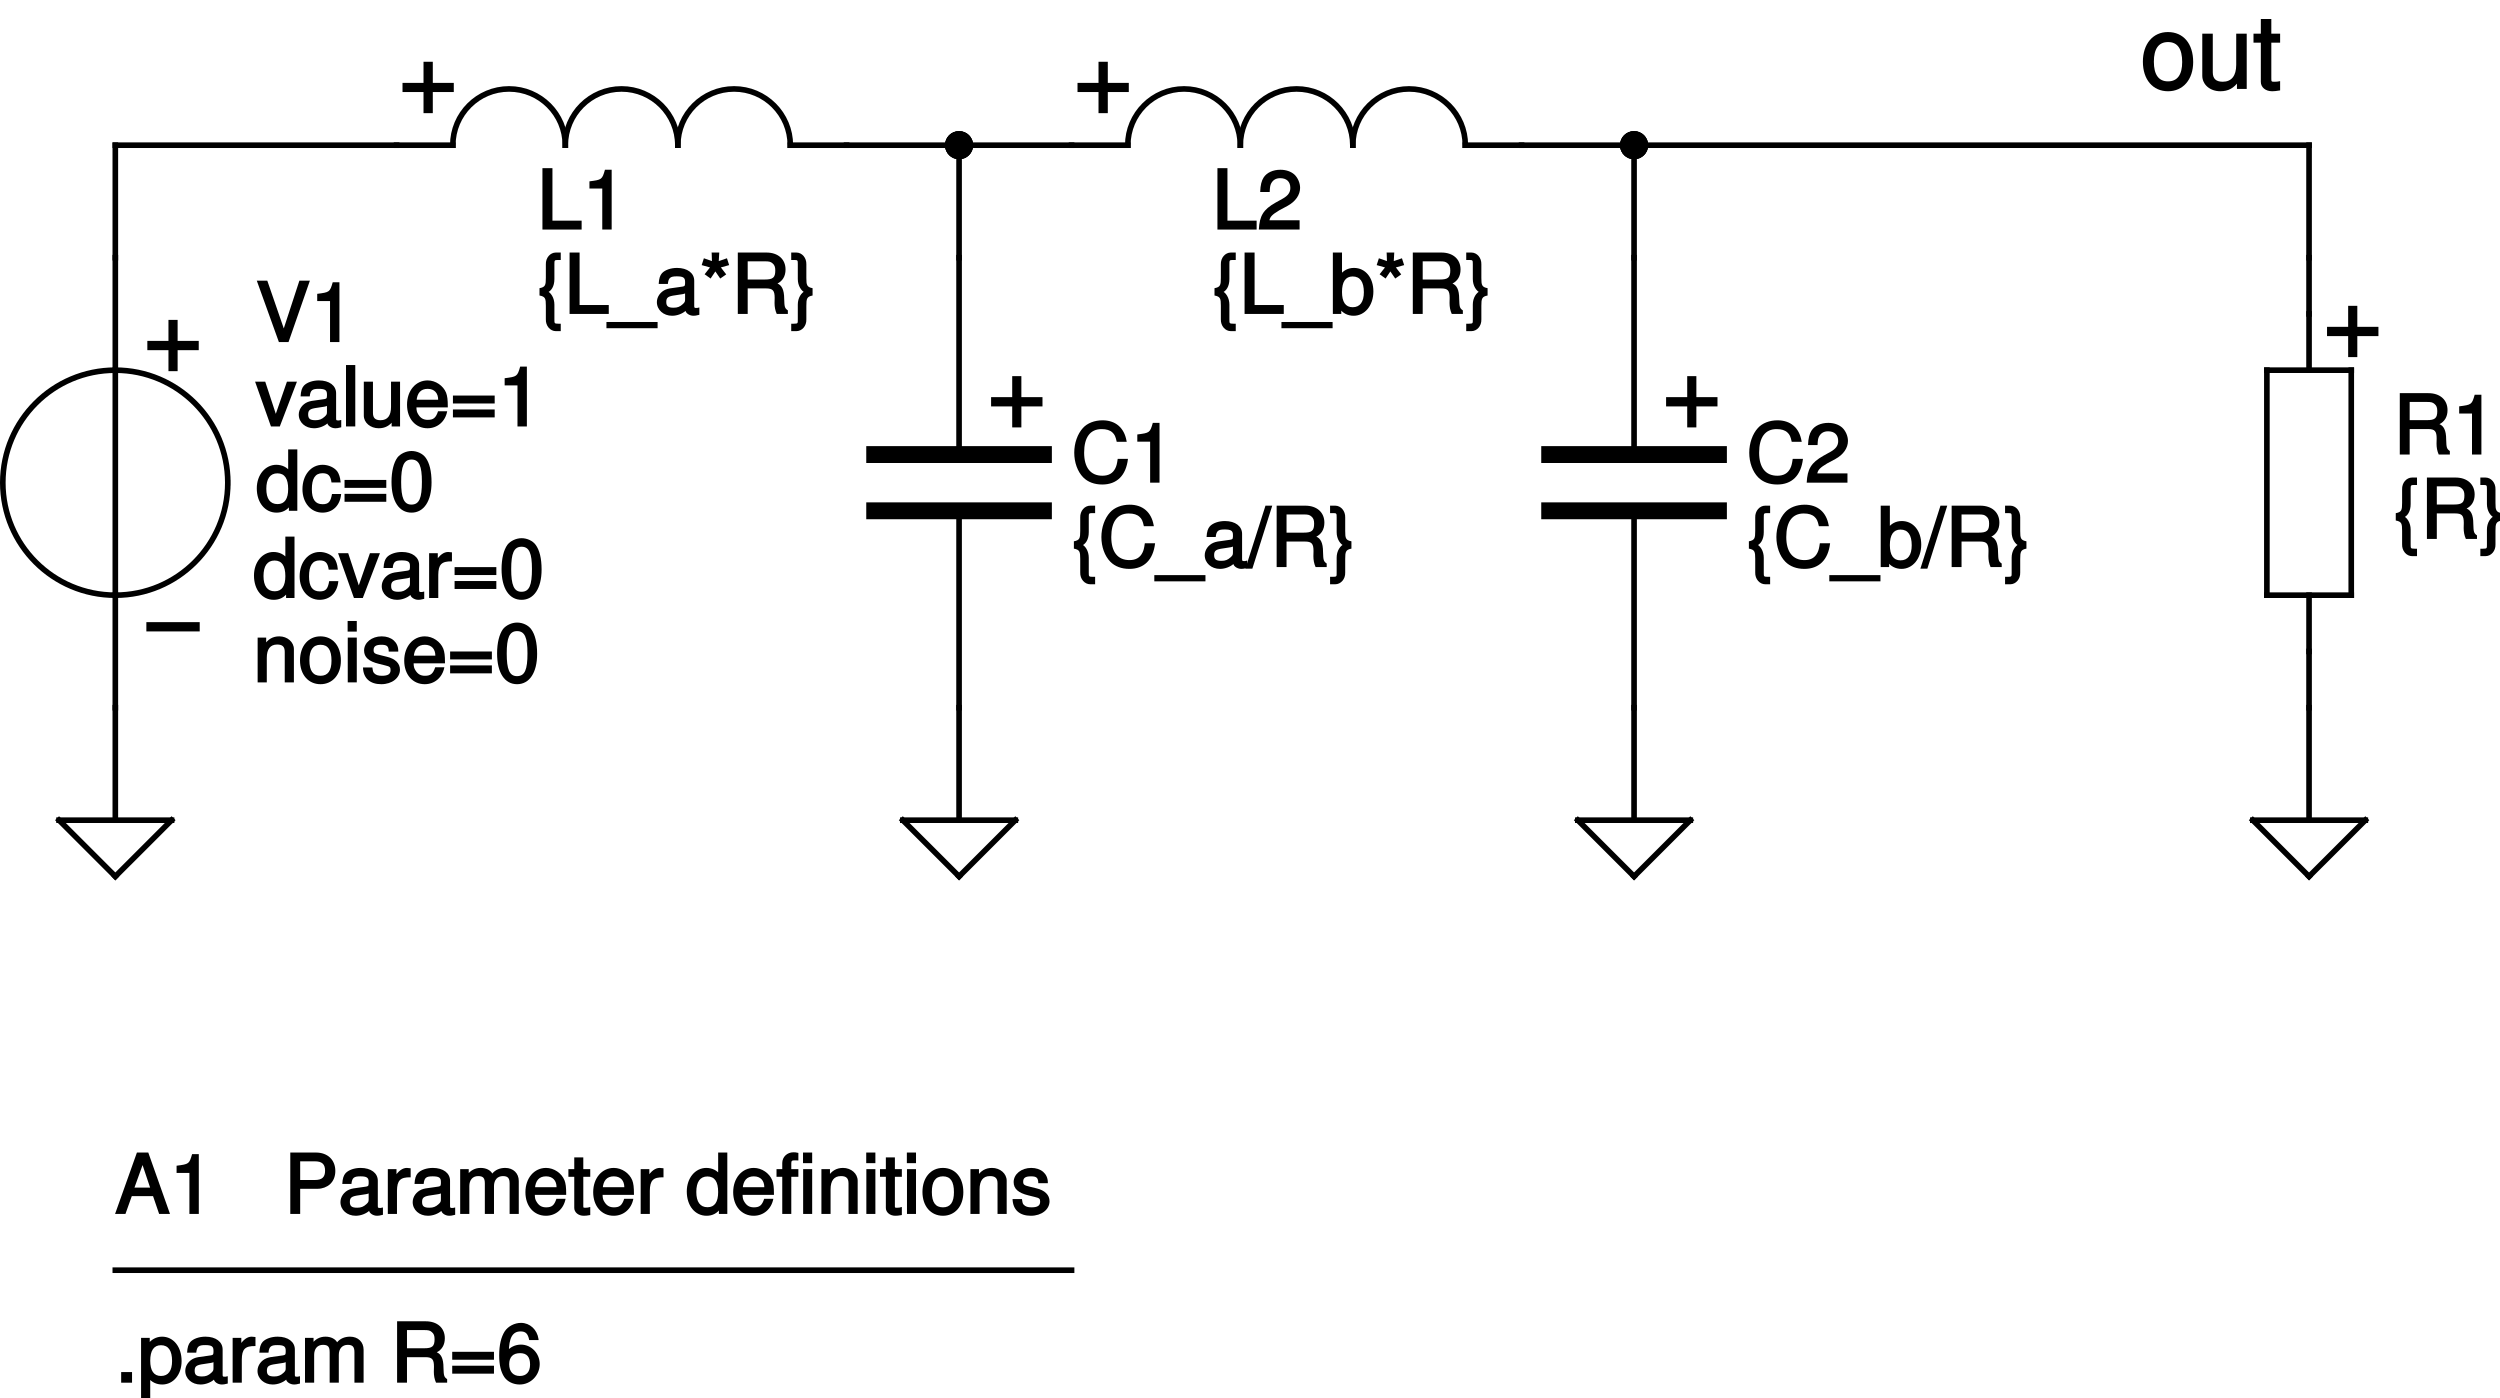 <?xml version="1.0" encoding="UTF-8"?>
<svg xmlns="http://www.w3.org/2000/svg" xmlns:xlink="http://www.w3.org/1999/xlink" width="320pt" height="179pt" viewBox="0 0 320 179" version="1.1">
<defs>
<g>
<symbol overflow="visible" id="glyph0-0">
<path style="stroke:none;" d=""/>
</symbol>
<symbol overflow="visible" id="glyph0-1">
<path style="stroke:none;" d="M -3.75 -6.938 L -3.75 -4.375 L -6.438 -4.375 L -6.438 -3.203 L -3.75 -3.203 L -3.75 -0.5 L -2.562 -0.5 L -2.562 -3.203 L 0.125 -3.203 L 0.125 -4.375 L -2.562 -4.375 L -2.562 -7.078 L -3.75 -7.078 Z M -3.75 -6.938 "/>
</symbol>
<symbol overflow="visible" id="glyph1-0">
<path style="stroke:none;" d=""/>
</symbol>
<symbol overflow="visible" id="glyph1-1">
<path style="stroke:none;" d="M 2.875 -7.859 L 2.391 -7.859 C 1.672 -7.859 1.078 -7.188 1.109 -6.344 L 1.109 -4.625 C 1.109 -3.688 1.047 -3.438 0.297 -3.297 L 0.297 -2.359 C 1.047 -2.219 1.109 -1.969 1.109 -1.047 L 1.109 0.688 C 1.078 1.531 1.672 2.203 2.391 2.203 L 3.016 2.203 L 3.016 1.25 L 2.719 1.25 C 2.203 1.234 2.203 1.234 2.203 0.703 L 2.203 -1.188 C 2.203 -2.047 1.766 -2.75 1.203 -2.969 L 1.203 -2.688 C 1.812 -2.906 2.203 -3.531 2.203 -4.469 L 2.203 -6.344 C 2.203 -6.891 2.203 -6.906 2.719 -6.906 L 3.016 -6.906 L 3.016 -7.859 Z M 2.875 -7.859 "/>
</symbol>
<symbol overflow="visible" id="glyph1-2">
<path style="stroke:none;" d="M 1.797 -7.859 L 0.672 -7.859 L 0.672 0 L 5.688 0 L 5.688 -1.141 L 1.953 -1.141 L 1.953 -7.859 Z M 1.797 -7.859 "/>
</symbol>
<symbol overflow="visible" id="glyph1-3">
<path style="stroke:none;" d="M 6.016 1.031 L -0.391 1.031 L -0.391 1.828 L 6.156 1.828 L 6.156 1.031 Z M 6.016 1.031 "/>
</symbol>
<symbol overflow="visible" id="glyph1-4">
<path style="stroke:none;" d="M 5.562 -0.797 C 5.469 -0.766 5.438 -0.766 5.375 -0.766 C 5.078 -0.766 5.062 -0.781 5.062 -1.047 L 5.062 -4.25 C 5.062 -5.219 4.203 -5.891 2.859 -5.891 C 2.062 -5.891 1.312 -5.625 0.938 -5.219 C 0.688 -4.938 0.547 -4.531 0.516 -3.844 L 1.688 -3.844 C 1.766 -4.641 2.016 -4.812 2.828 -4.812 C 3.625 -4.812 3.891 -4.656 3.891 -4.125 L 3.891 -3.906 C 3.875 -3.531 3.844 -3.531 3.141 -3.438 C 1.922 -3.281 1.734 -3.25 1.391 -3.109 C 0.766 -2.844 0.281 -2.219 0.281 -1.516 C 0.281 -0.516 1.125 0.234 2.234 0.234 C 2.906 0.234 3.562 -0.047 3.953 -0.391 C 3.984 -0.141 4.406 0.234 4.969 0.234 C 5.156 0.234 5.281 0.219 5.719 0.109 L 5.719 -0.828 Z M 3.891 -1.859 C 3.891 -1.562 3.844 -1.484 3.594 -1.25 C 3.234 -0.922 2.922 -0.797 2.422 -0.797 C 1.734 -0.797 1.484 -0.984 1.484 -1.531 C 1.484 -2.109 1.719 -2.266 2.656 -2.391 C 3.578 -2.516 3.75 -2.562 3.891 -2.625 Z M 3.891 -1.859 "/>
</symbol>
<symbol overflow="visible" id="glyph1-5">
<path style="stroke:none;" d="M 1.516 -7.719 L 1.547 -6.766 L 0.516 -7.125 L 0.234 -6.25 L 1.297 -5.953 L 0.609 -5.078 L 1.375 -4.531 L 1.984 -5.438 L 2.609 -4.531 L 3.375 -5.062 L 2.688 -5.953 L 3.75 -6.25 L 3.469 -7.125 L 2.422 -6.766 L 2.484 -7.859 L 1.5 -7.859 Z M 1.516 -7.719 "/>
</symbol>
<symbol overflow="visible" id="glyph1-6">
<path style="stroke:none;" d="M 1.938 -3.266 L 4.438 -3.266 C 5.297 -3.266 5.531 -2.984 5.531 -2.062 L 5.516 -1.391 C 5.516 -0.906 5.594 -0.453 5.797 0 L 7.219 0 L 7.219 -0.453 C 6.812 -0.734 6.781 -0.891 6.75 -1.906 C 6.75 -3.156 6.406 -3.672 5.891 -3.891 C 6.531 -4.219 6.922 -4.812 6.922 -5.688 C 6.922 -7 5.969 -7.859 4.469 -7.859 L 0.812 -7.859 L 0.812 0 L 2.078 0 L 2.078 -3.266 Z M 2.078 -4.25 L 2.078 -6.734 L 4.281 -6.734 C 4.812 -6.734 5.016 -6.688 5.25 -6.484 C 5.516 -6.266 5.609 -6.016 5.609 -5.562 C 5.609 -4.656 5.312 -4.406 4.281 -4.406 L 2.078 -4.406 Z M 2.078 -4.25 "/>
</symbol>
<symbol overflow="visible" id="glyph1-7">
<path style="stroke:none;" d="M 0.297 2.203 L 0.797 2.203 C 1.516 2.203 2.109 1.547 2.078 0.703 L 2.078 -1.031 C 2.078 -1.953 2.141 -2.219 2.875 -2.359 L 2.875 -3.297 C 2.141 -3.438 2.078 -3.688 2.078 -4.625 L 2.078 -6.344 C 2.109 -7.188 1.516 -7.859 0.797 -7.859 L 0.141 -7.859 L 0.141 -6.906 L 0.469 -6.906 C 0.984 -6.906 0.984 -6.891 0.984 -6.344 L 0.984 -4.469 C 0.984 -3.594 1.438 -2.906 1.984 -2.688 L 1.984 -2.969 C 1.438 -2.75 0.984 -2.062 0.984 -1.203 L 0.984 0.703 C 0.984 1.234 1 1.234 0.469 1.25 L 0.141 1.25 L 0.141 2.203 Z M 0.297 2.203 "/>
</symbol>
<symbol overflow="visible" id="glyph1-8">
<path style="stroke:none;" d="M 2.547 -5.391 L 2.547 0 L 3.75 0 L 3.75 -7.656 L 2.891 -7.656 C 2.531 -6.391 2.484 -6.375 0.906 -6.172 L 0.906 -5.25 L 2.547 -5.25 Z M 2.547 -5.391 "/>
</symbol>
<symbol overflow="visible" id="glyph1-9">
<path style="stroke:none;" d="M 0.406 -7.719 L 0.406 0 L 1.484 0 L 1.484 -0.828 L 1.234 -0.734 C 1.641 -0.109 2.312 0.234 3.062 0.234 C 4.5 0.234 5.594 -1.078 5.594 -2.875 C 5.594 -4.656 4.562 -5.891 3.109 -5.891 C 2.359 -5.891 1.719 -5.562 1.312 -4.953 L 1.578 -4.844 L 1.578 -7.859 L 0.406 -7.859 Z M 2.938 -4.797 C 3.906 -4.797 4.375 -4.094 4.375 -2.781 C 4.375 -1.547 3.891 -0.859 2.938 -0.859 C 2.016 -0.859 1.578 -1.547 1.578 -2.812 C 1.578 -4.094 2.016 -4.797 2.938 -4.797 Z M 2.938 -4.797 "/>
</symbol>
<symbol overflow="visible" id="glyph1-10">
<path style="stroke:none;" d="M 5.266 -1.188 L 1.547 -1.188 C 1.625 -1.641 1.922 -1.938 2.812 -2.469 L 3.859 -3.031 C 4.891 -3.594 5.469 -4.438 5.469 -5.344 C 5.469 -5.969 5.172 -6.641 4.734 -7.047 C 4.297 -7.438 3.656 -7.656 2.953 -7.656 C 2.016 -7.656 1.203 -7.297 0.797 -6.656 C 0.547 -6.266 0.391 -5.719 0.359 -4.812 L 1.578 -4.812 C 1.609 -5.453 1.641 -5.656 1.766 -5.906 C 2 -6.344 2.375 -6.578 2.922 -6.578 C 3.75 -6.578 4.219 -6.125 4.219 -5.328 C 4.219 -4.75 3.922 -4.344 3.266 -3.969 L 2.312 -3.438 C 0.766 -2.562 0.281 -1.766 0.188 0 L 5.406 0 L 5.406 -1.188 Z M 5.266 -1.188 "/>
</symbol>
<symbol overflow="visible" id="glyph1-11">
<path style="stroke:none;" d="M 7.031 -5.375 C 6.734 -7.031 5.625 -7.984 3.969 -7.984 C 2.938 -7.984 2.016 -7.625 1.453 -7 C 0.766 -6.25 0.344 -5.062 0.344 -3.844 C 0.344 -2.594 0.766 -1.422 1.484 -0.688 C 2.078 -0.078 2.938 0.234 3.922 0.234 C 5.781 0.234 6.969 -0.891 7.219 -3.047 L 5.906 -3.047 C 5.812 -2.391 5.75 -2.141 5.594 -1.828 C 5.281 -1.203 4.75 -0.891 3.938 -0.891 C 2.422 -0.891 1.609 -1.953 1.609 -3.844 C 1.609 -5.797 2.375 -6.859 3.844 -6.859 C 4.469 -6.859 4.922 -6.719 5.234 -6.422 C 5.516 -6.156 5.625 -5.938 5.781 -5.234 L 7.062 -5.234 Z M 7.031 -5.375 "/>
</symbol>
<symbol overflow="visible" id="glyph1-12">
<path style="stroke:none;" d="M 2.234 -7.734 L -0.297 0.203 L 0.594 0.203 L 3.141 -7.859 L 2.266 -7.859 Z M 2.234 -7.734 "/>
</symbol>
<symbol overflow="visible" id="glyph1-13">
<path style="stroke:none;" d="M 1.922 -3.219 L 4.297 -3.219 C 4.891 -3.219 5.469 -3.438 5.875 -3.797 C 6.328 -4.219 6.562 -4.797 6.562 -5.5 C 6.562 -6.922 5.578 -7.859 4.078 -7.859 L 0.797 -7.859 L 0.797 0 L 2.062 0 L 2.062 -3.219 Z M 2.062 -4.203 L 2.062 -6.734 L 3.938 -6.734 C 4.859 -6.734 5.25 -6.375 5.25 -5.531 C 5.25 -4.703 4.859 -4.344 3.938 -4.344 L 2.062 -4.344 Z M 2.062 -4.203 "/>
</symbol>
<symbol overflow="visible" id="glyph1-14">
<path style="stroke:none;" d="M 0.562 -5.594 L 0.562 0 L 1.734 0 L 1.734 -2.969 C 1.75 -4.281 2.141 -4.719 3.484 -4.688 L 3.484 -5.844 C 3.188 -5.875 3.109 -5.891 3 -5.891 C 2.453 -5.891 1.906 -5.516 1.406 -4.703 L 1.672 -4.594 L 1.672 -5.734 L 0.562 -5.734 Z M 0.562 -5.594 "/>
</symbol>
<symbol overflow="visible" id="glyph1-15">
<path style="stroke:none;" d="M 0.578 -5.594 L 0.578 0 L 1.75 0 L 1.75 -3.562 C 1.75 -4.344 2.172 -4.844 2.875 -4.844 C 3.531 -4.844 3.734 -4.594 3.734 -3.891 L 3.734 0 L 4.906 0 L 4.906 -3.562 C 4.906 -4.344 5.344 -4.844 6.047 -4.844 C 6.688 -4.844 6.906 -4.578 6.906 -3.891 L 6.906 0 L 8.078 0 L 8.078 -4.219 C 8.078 -5.203 7.375 -5.891 6.344 -5.891 C 5.625 -5.891 5.062 -5.625 4.688 -5.172 C 4.453 -5.594 3.906 -5.891 3.203 -5.891 C 2.484 -5.891 1.875 -5.578 1.422 -4.922 L 1.672 -4.812 L 1.672 -5.734 L 0.578 -5.734 Z M 0.578 -5.594 "/>
</symbol>
<symbol overflow="visible" id="glyph1-16">
<path style="stroke:none;" d="M 5.484 -2.578 C 5.484 -3.406 5.422 -3.906 5.266 -4.312 C 4.906 -5.203 3.938 -5.891 2.906 -5.891 C 1.391 -5.891 0.266 -4.594 0.266 -2.781 C 0.266 -0.984 1.359 0.234 2.891 0.234 C 4.141 0.234 5.156 -0.609 5.406 -1.938 L 4.234 -1.938 C 3.953 -1.078 3.625 -0.844 2.922 -0.844 C 2.375 -0.844 2.016 -1.047 1.719 -1.516 C 1.516 -1.828 1.484 -2.031 1.469 -2.438 L 5.484 -2.438 Z M 1.484 -3.281 C 1.562 -4.281 2.031 -4.812 2.906 -4.812 C 3.781 -4.812 4.25 -4.25 4.25 -3.422 L 1.5 -3.422 Z M 1.484 -3.281 "/>
</symbol>
<symbol overflow="visible" id="glyph1-17">
<path style="stroke:none;" d="M 2.641 -5.734 L 1.891 -5.734 L 1.891 -7.234 L 0.734 -7.234 L 0.734 -5.734 L -0.016 -5.734 L -0.016 -4.75 L 0.734 -4.75 L 0.734 -0.766 C 0.734 -0.203 1.266 0.234 1.938 0.234 C 2.172 0.234 2.359 0.219 2.781 0.141 L 2.781 -0.891 C 2.516 -0.812 2.406 -0.797 2.234 -0.797 C 1.859 -0.797 1.891 -0.766 1.891 -1.141 L 1.891 -4.75 L 2.781 -4.75 L 2.781 -5.734 Z M 2.641 -5.734 "/>
</symbol>
<symbol overflow="visible" id="glyph1-18">
<path style="stroke:none;" d=""/>
</symbol>
<symbol overflow="visible" id="glyph1-19">
<path style="stroke:none;" d="M 5.156 -7.859 L 4.125 -7.859 L 4.125 -4.906 L 4.391 -5 C 4.031 -5.562 3.344 -5.891 2.609 -5.891 C 1.203 -5.891 0.109 -4.609 0.109 -2.875 C 0.109 -1.031 1.172 0.234 2.641 0.234 C 3.391 0.234 4.016 -0.078 4.484 -0.766 L 4.219 -0.859 L 4.219 0 L 5.297 0 L 5.297 -7.859 Z M 2.75 -4.797 C 3.688 -4.797 4.125 -4.109 4.125 -2.797 C 4.125 -1.547 3.688 -0.859 2.766 -0.859 C 1.812 -0.859 1.328 -1.547 1.328 -2.812 C 1.328 -4.094 1.812 -4.797 2.75 -4.797 Z M 2.75 -4.797 "/>
</symbol>
<symbol overflow="visible" id="glyph1-20">
<path style="stroke:none;" d="M 2.688 -5.734 L 1.922 -5.734 L 1.922 -6.438 C 1.922 -6.812 1.984 -6.859 2.391 -6.859 C 2.453 -6.859 2.484 -6.859 2.828 -6.844 L 2.828 -7.812 C 2.484 -7.891 2.375 -7.891 2.203 -7.891 C 1.391 -7.891 0.766 -7.297 0.766 -6.516 L 0.766 -5.734 L 0.031 -5.734 L 0.031 -4.75 L 0.766 -4.75 L 0.766 0 L 1.922 0 L 1.922 -4.75 L 2.828 -4.75 L 2.828 -5.734 Z M 2.688 -5.734 "/>
</symbol>
<symbol overflow="visible" id="glyph1-21">
<path style="stroke:none;" d="M 1.562 -5.734 L 0.547 -5.734 L 0.547 0 L 1.703 0 L 1.703 -5.734 Z M 1.562 -7.859 L 0.531 -7.859 L 0.531 -6.5 L 1.703 -6.5 L 1.703 -7.859 Z M 1.562 -7.859 "/>
</symbol>
<symbol overflow="visible" id="glyph1-22">
<path style="stroke:none;" d="M 0.578 -5.594 L 0.578 0 L 1.75 0 L 1.75 -3.141 C 1.75 -4.25 2.188 -4.844 3.078 -4.844 C 3.766 -4.844 4.047 -4.562 4.047 -3.906 L 4.047 0 L 5.219 0 L 5.219 -4.25 C 5.219 -5.156 4.391 -5.891 3.344 -5.891 C 2.531 -5.891 1.891 -5.531 1.422 -4.781 L 1.672 -4.672 L 1.672 -5.734 L 0.578 -5.734 Z M 0.578 -5.594 "/>
</symbol>
<symbol overflow="visible" id="glyph1-23">
<path style="stroke:none;" d="M 2.828 -5.891 C 1.297 -5.891 0.219 -4.656 0.219 -2.812 C 0.219 -0.984 1.297 0.234 2.844 0.234 C 4.375 0.234 5.453 -0.984 5.453 -2.781 C 5.453 -4.672 4.406 -5.891 2.828 -5.891 Z M 2.844 -4.812 C 3.812 -4.812 4.25 -4.141 4.25 -2.781 C 4.25 -1.5 3.797 -0.844 2.844 -0.844 C 1.875 -0.844 1.422 -1.5 1.422 -2.812 C 1.422 -4.141 1.875 -4.812 2.844 -4.812 Z M 2.844 -4.812 "/>
</symbol>
<symbol overflow="visible" id="glyph1-24">
<path style="stroke:none;" d="M 4.703 -4.062 C 4.688 -5.141 3.844 -5.891 2.578 -5.891 C 1.312 -5.891 0.328 -5.094 0.328 -4.078 C 0.328 -3.219 0.922 -2.688 2.219 -2.375 L 3.031 -2.172 C 3.625 -2.031 3.719 -1.953 3.719 -1.562 C 3.719 -1.047 3.359 -0.844 2.609 -0.844 C 2.141 -0.844 1.844 -0.938 1.625 -1.172 C 1.484 -1.328 1.469 -1.375 1.391 -1.906 L 0.188 -1.906 C 0.234 -0.5 1.109 0.234 2.531 0.234 C 3.906 0.234 4.922 -0.578 4.922 -1.625 C 4.922 -2.438 4.312 -3.031 3.234 -3.281 L 2.406 -3.484 C 1.703 -3.656 1.547 -3.734 1.547 -4.125 C 1.547 -4.625 1.844 -4.812 2.547 -4.812 C 3.25 -4.812 3.469 -4.641 3.484 -3.938 L 4.703 -3.938 Z M 4.703 -4.062 "/>
</symbol>
<symbol overflow="visible" id="glyph1-25">
<path style="stroke:none;" d="M 4.781 -2.422 L 5.609 0 L 7 0 L 4.219 -7.859 L 2.766 -7.859 L -0.031 0 L 1.297 0 L 2.109 -2.281 L 4.828 -2.281 Z M 4.656 -3.375 L 2.453 -3.375 L 3.641 -6.688 L 3.344 -6.688 L 4.453 -3.375 Z M 4.656 -3.375 "/>
</symbol>
<symbol overflow="visible" id="glyph1-26">
<path style="stroke:none;" d="M 1.984 -1.359 L 0.75 -1.359 L 0.75 0 L 2.141 0 L 2.141 -1.359 Z M 1.984 -1.359 "/>
</symbol>
<symbol overflow="visible" id="glyph1-27">
<path style="stroke:none;" d="M 0.562 2.266 L 1.578 2.266 L 1.578 -0.703 L 1.328 -0.609 C 1.781 -0.047 2.406 0.234 3.109 0.234 C 4.531 0.234 5.594 -1.031 5.594 -2.766 C 5.594 -4.594 4.547 -5.891 3.094 -5.891 C 2.359 -5.891 1.656 -5.516 1.25 -4.875 L 1.516 -4.766 L 1.516 -5.734 L 0.406 -5.734 L 0.406 2.266 Z M 2.953 -4.797 C 3.906 -4.797 4.375 -4.094 4.375 -2.781 C 4.375 -1.547 3.906 -0.859 2.953 -0.859 C 2.031 -0.859 1.578 -1.547 1.578 -2.812 C 1.578 -4.094 2.031 -4.797 2.953 -4.797 Z M 2.953 -4.797 "/>
</symbol>
<symbol overflow="visible" id="glyph1-28">
<path style="stroke:none;" d="M 5.562 -3.953 L 0.359 -3.953 L 0.359 -2.938 L 5.703 -2.938 L 5.703 -3.953 Z M 5.562 -2.172 L 0.359 -2.172 L 0.359 -1.156 L 5.703 -1.156 L 5.703 -2.172 Z M 5.562 -2.172 "/>
</symbol>
<symbol overflow="visible" id="glyph1-29">
<path style="stroke:none;" d="M 5.328 -5.594 C 5.156 -6.797 4.219 -7.656 3.094 -7.656 C 2.281 -7.656 1.438 -7.234 1 -6.562 C 0.547 -5.844 0.297 -4.844 0.297 -3.5 C 0.297 -2.25 0.516 -1.375 0.953 -0.719 C 1.359 -0.125 2.109 0.234 2.922 0.234 C 4.328 0.234 5.484 -0.938 5.484 -2.391 C 5.484 -3.75 4.406 -4.875 3.078 -4.875 C 2.359 -4.875 1.672 -4.547 1.266 -4 L 1.531 -3.906 C 1.547 -5.703 1.984 -6.562 3.031 -6.562 C 3.672 -6.562 3.969 -6.297 4.141 -5.453 L 5.344 -5.453 Z M 2.969 -3.781 C 3.844 -3.781 4.25 -3.297 4.25 -2.312 C 4.25 -1.391 3.781 -0.859 2.938 -0.859 C 2.078 -0.859 1.578 -1.422 1.578 -2.359 C 1.578 -3.281 2.062 -3.781 2.969 -3.781 Z M 2.969 -3.781 "/>
</symbol>
<symbol overflow="visible" id="glyph1-30">
<path style="stroke:none;" d="M 3.109 -0.141 L 5.25 -5.734 L 3.969 -5.734 L 2.391 -1.172 L 2.688 -1.172 L 1.188 -5.734 L -0.109 -5.734 L 1.922 0 L 3.062 0 Z M 3.109 -0.141 "/>
</symbol>
<symbol overflow="visible" id="glyph1-31">
<path style="stroke:none;" d="M 1.578 -7.859 L 0.547 -7.859 L 0.547 0 L 1.734 0 L 1.734 -7.859 Z M 1.578 -7.859 "/>
</symbol>
<symbol overflow="visible" id="glyph1-32">
<path style="stroke:none;" d="M 5.156 -0.141 L 5.156 -5.734 L 4 -5.734 L 4 -2.5 C 4 -1.391 3.562 -0.797 2.656 -0.797 C 1.984 -0.797 1.688 -1.078 1.688 -1.734 L 1.688 -5.734 L 0.516 -5.734 L 0.516 -1.391 C 0.516 -0.484 1.359 0.234 2.422 0.234 C 3.219 0.234 3.828 -0.078 4.344 -0.797 L 4.078 -0.891 L 4.078 0 L 5.156 0 Z M 5.156 -0.141 "/>
</symbol>
<symbol overflow="visible" id="glyph1-33">
<path style="stroke:none;" d="M 4.219 -0.141 L 6.906 -7.859 L 5.562 -7.859 L 3.422 -1.312 L 3.719 -1.297 L 1.453 -7.859 L 0.109 -7.859 L 2.938 0 L 4.172 0 Z M 4.219 -0.141 "/>
</symbol>
<symbol overflow="visible" id="glyph1-34">
<path style="stroke:none;" d="M 5.047 -3.75 C 5 -4.281 4.844 -4.734 4.641 -5.031 C 4.266 -5.547 3.5 -5.891 2.75 -5.891 C 1.266 -5.891 0.172 -4.578 0.172 -2.766 C 0.172 -1.016 1.266 0.234 2.734 0.234 C 4.031 0.234 5 -0.672 5.125 -2.156 L 3.953 -2.156 C 3.781 -1.141 3.5 -0.844 2.75 -0.844 C 1.797 -0.844 1.375 -1.484 1.375 -2.766 C 1.375 -4.125 1.797 -4.812 2.734 -4.812 C 3.469 -4.812 3.766 -4.516 3.891 -3.625 L 5.062 -3.625 Z M 5.047 -3.75 "/>
</symbol>
<symbol overflow="visible" id="glyph1-35">
<path style="stroke:none;" d="M 2.859 -7.656 C 2.172 -7.656 1.438 -7.312 1.047 -6.812 C 0.578 -6.156 0.297 -5.062 0.297 -3.703 C 0.297 -1.203 1.281 0.234 2.859 0.234 C 4.422 0.234 5.422 -1.219 5.422 -3.641 C 5.422 -5.078 5.156 -6.141 4.656 -6.812 C 4.281 -7.328 3.562 -7.656 2.859 -7.656 Z M 2.859 -6.562 C 3.844 -6.562 4.188 -5.719 4.188 -3.719 C 4.188 -1.641 3.859 -0.797 2.844 -0.797 C 1.875 -0.797 1.531 -1.672 1.531 -3.688 C 1.531 -5.719 1.875 -6.562 2.859 -6.562 Z M 2.859 -6.562 "/>
</symbol>
<symbol overflow="visible" id="glyph2-0">
<path style="stroke:none;" d=""/>
</symbol>
<symbol overflow="visible" id="glyph2-1">
<path style="stroke:none;" d="M 6.938 -3.75 L 4.375 -3.75 L 4.375 -6.438 L 3.203 -6.438 L 3.203 -3.75 L 0.5 -3.75 L 0.5 -2.562 L 3.203 -2.562 L 3.203 0.125 L 4.375 0.125 L 4.375 -2.562 L 7.078 -2.562 L 7.078 -3.75 Z M 6.938 -3.75 "/>
</symbol>
<symbol overflow="visible" id="glyph2-2">
<path style="stroke:none;" d="M 3.531 -7.281 C 1.609 -7.281 0.328 -5.766 0.328 -3.484 C 0.328 -1.188 1.609 0.297 3.547 0.297 C 5.469 0.297 6.766 -1.203 6.766 -3.438 C 6.766 -5.797 5.516 -7.281 3.531 -7.281 Z M 3.547 -6 C 4.766 -6 5.359 -5.141 5.359 -3.438 C 5.359 -1.828 4.75 -0.969 3.547 -0.969 C 2.344 -0.969 1.734 -1.828 1.734 -3.484 C 1.734 -5.141 2.344 -6 3.547 -6 Z M 3.547 -6 "/>
</symbol>
<symbol overflow="visible" id="glyph2-3">
<path style="stroke:none;" d="M 6.391 -0.125 L 6.391 -7.078 L 5.047 -7.078 L 5.047 -3.078 C 5.047 -1.688 4.453 -0.922 3.328 -0.922 C 2.469 -0.922 2.047 -1.297 2.047 -2.125 L 2.047 -7.078 L 0.703 -7.078 L 0.703 -1.688 C 0.703 -0.562 1.688 0.297 3.016 0.297 C 4.016 0.297 4.75 -0.094 5.375 -0.984 L 5.141 -1.078 L 5.141 0 L 6.391 0 Z M 6.391 -0.125 "/>
</symbol>
<symbol overflow="visible" id="glyph2-4">
<path style="stroke:none;" d="M 3.297 -7.078 L 2.312 -7.078 L 2.312 -8.953 L 0.969 -8.953 L 0.969 -7.078 L 0.031 -7.078 L 0.031 -5.922 L 0.969 -5.922 L 0.969 -0.906 C 0.969 -0.203 1.578 0.297 2.422 0.297 C 2.703 0.297 2.938 0.266 3.438 0.188 L 3.438 -1 C 3.141 -0.938 3 -0.922 2.781 -0.922 C 2.312 -0.922 2.312 -0.906 2.312 -1.391 L 2.312 -5.922 L 3.438 -5.922 L 3.438 -7.078 Z M 3.297 -7.078 "/>
</symbol>
<symbol overflow="visible" id="glyph2-5">
<path style="stroke:none;" d="M 7.078 -3.75 L 0.375 -3.75 L 0.375 -2.562 L 7.203 -2.562 L 7.203 -3.75 Z M 7.078 -3.75 "/>
</symbol>
</g>
</defs>
<g id="surface1">
<path style="fill:none;stroke-width:12;stroke-linecap:square;stroke-linejoin:miter;stroke:rgb(0%,0%,0%);stroke-opacity:1;stroke-miterlimit:10;" d="M 1686.003 2673.568 L 1805.99 2673.568 " transform="matrix(0.06,0,0,-0.06,0,179)"/>
<path style="fill:none;stroke-width:12;stroke-linecap:square;stroke-linejoin:miter;stroke:rgb(0%,0%,0%);stroke-opacity:1;stroke-miterlimit:10;" d="M 966.016 2673.568 L 846.029 2673.568 " transform="matrix(0.06,0,0,-0.06,0,179)"/>
<path style="fill:none;stroke-width:12;stroke-linecap:square;stroke-linejoin:miter;stroke:rgb(0%,0%,0%);stroke-opacity:1;stroke-miterlimit:10;" d="M 1205.99 2673.568 C 1205.99 2739.844 1152.279 2793.62 1086.003 2793.62 C 1019.727 2793.62 966.016 2739.844 966.016 2673.568 " transform="matrix(0.06,0,0,-0.06,0,179)"/>
<path style="fill:none;stroke-width:12;stroke-linecap:square;stroke-linejoin:miter;stroke:rgb(0%,0%,0%);stroke-opacity:1;stroke-miterlimit:10;" d="M 1446.029 2673.568 C 1446.029 2739.844 1392.253 2793.62 1325.977 2793.62 C 1259.701 2793.62 1205.99 2739.844 1205.99 2673.568 " transform="matrix(0.06,0,0,-0.06,0,179)"/>
<path style="fill:none;stroke-width:12;stroke-linecap:square;stroke-linejoin:miter;stroke:rgb(0%,0%,0%);stroke-opacity:1;stroke-miterlimit:10;" d="M 1686.003 2673.568 C 1686.003 2739.844 1632.292 2793.62 1566.016 2793.62 C 1499.74 2793.62 1446.029 2739.844 1446.029 2673.568 " transform="matrix(0.06,0,0,-0.06,0,179)"/>
<g style="fill:rgb(0%,0%,0%);fill-opacity:1;">
  <use xlink:href="#glyph0-1" x="57.96" y="14.984"/>
</g>
<g style="fill:rgb(0%,0%,0%);fill-opacity:1;">
  <use xlink:href="#glyph1-1" x="68.76" y="40.184"/>
  <use xlink:href="#glyph1-2" x="72.234" y="40.184"/>
  <use xlink:href="#glyph1-3" x="78.016" y="40.184"/>
  <use xlink:href="#glyph1-4" x="83.799" y="40.184"/>
  <use xlink:href="#glyph1-5" x="89.581" y="40.184"/>
  <use xlink:href="#glyph1-6" x="93.627" y="40.184"/>
  <use xlink:href="#glyph1-7" x="101.135" y="40.184"/>
</g>
<g style="fill:rgb(0%,0%,0%);fill-opacity:1;">
  <use xlink:href="#glyph1-2" x="68.76" y="29.384"/>
  <use xlink:href="#glyph1-8" x="74.543" y="29.384"/>
</g>
<path style="fill:none;stroke-width:12;stroke-linecap:square;stroke-linejoin:miter;stroke:rgb(0%,0%,0%);stroke-opacity:1;stroke-miterlimit:10;" d="M 3125.977 2673.568 L 3246.029 2673.568 " transform="matrix(0.06,0,0,-0.06,0,179)"/>
<path style="fill:none;stroke-width:12;stroke-linecap:square;stroke-linejoin:miter;stroke:rgb(0%,0%,0%);stroke-opacity:1;stroke-miterlimit:10;" d="M 2405.99 2673.568 L 2286.003 2673.568 " transform="matrix(0.06,0,0,-0.06,0,179)"/>
<path style="fill:none;stroke-width:12;stroke-linecap:square;stroke-linejoin:miter;stroke:rgb(0%,0%,0%);stroke-opacity:1;stroke-miterlimit:10;" d="M 2646.029 2673.568 C 2646.029 2739.844 2592.253 2793.62 2525.977 2793.62 C 2459.701 2793.62 2405.99 2739.844 2405.99 2673.568 " transform="matrix(0.06,0,0,-0.06,0,179)"/>
<path style="fill:none;stroke-width:12;stroke-linecap:square;stroke-linejoin:miter;stroke:rgb(0%,0%,0%);stroke-opacity:1;stroke-miterlimit:10;" d="M 2886.003 2673.568 C 2886.003 2739.844 2832.292 2793.62 2766.016 2793.62 C 2699.74 2793.62 2646.029 2739.844 2646.029 2673.568 " transform="matrix(0.06,0,0,-0.06,0,179)"/>
<path style="fill:none;stroke-width:12;stroke-linecap:square;stroke-linejoin:miter;stroke:rgb(0%,0%,0%);stroke-opacity:1;stroke-miterlimit:10;" d="M 3125.977 2673.568 C 3125.977 2739.844 3072.266 2793.62 3005.99 2793.62 C 2939.714 2793.62 2886.003 2739.844 2886.003 2673.568 " transform="matrix(0.06,0,0,-0.06,0,179)"/>
<g style="fill:rgb(0%,0%,0%);fill-opacity:1;">
  <use xlink:href="#glyph0-1" x="144.36" y="14.984"/>
</g>
<g style="fill:rgb(0%,0%,0%);fill-opacity:1;">
  <use xlink:href="#glyph1-1" x="155.16" y="40.184"/>
  <use xlink:href="#glyph1-2" x="158.634" y="40.184"/>
  <use xlink:href="#glyph1-3" x="164.416" y="40.184"/>
  <use xlink:href="#glyph1-9" x="170.199" y="40.184"/>
  <use xlink:href="#glyph1-5" x="175.981" y="40.184"/>
  <use xlink:href="#glyph1-6" x="180.027" y="40.184"/>
  <use xlink:href="#glyph1-7" x="187.536" y="40.184"/>
</g>
<g style="fill:rgb(0%,0%,0%);fill-opacity:1;">
  <use xlink:href="#glyph1-2" x="155.16" y="29.384"/>
  <use xlink:href="#glyph1-10" x="160.943" y="29.384"/>
</g>
<path style="fill:none;stroke-width:12;stroke-linecap:square;stroke-linejoin:miter;stroke:rgb(0%,0%,0%);stroke-opacity:1;stroke-miterlimit:10;" d="M 2046.029 1893.62 L 2046.029 1473.568 " transform="matrix(0.06,0,0,-0.06,0,179)"/>
<path style="fill:none;stroke-width:12;stroke-linecap:square;stroke-linejoin:miter;stroke:rgb(0%,0%,0%);stroke-opacity:1;stroke-miterlimit:10;" d="M 2046.029 2013.607 L 2046.029 2433.594 " transform="matrix(0.06,0,0,-0.06,0,179)"/>
<path style="fill:none;stroke-width:36;stroke-linecap:square;stroke-linejoin:miter;stroke:rgb(0%,0%,0%);stroke-opacity:1;stroke-miterlimit:10;" d="M 2225.977 1893.62 L 1866.016 1893.62 " transform="matrix(0.06,0,0,-0.06,0,179)"/>
<g style="fill:rgb(0%,0%,0%);fill-opacity:1;">
  <use xlink:href="#glyph2-1" x="126.36" y="54.584"/>
</g>
<path style="fill:none;stroke-width:36;stroke-linecap:square;stroke-linejoin:miter;stroke:rgb(0%,0%,0%);stroke-opacity:1;stroke-miterlimit:10;" d="M 2225.977 2013.607 L 1866.016 2013.607 " transform="matrix(0.06,0,0,-0.06,0,179)"/>
<g style="fill:rgb(0%,0%,0%);fill-opacity:1;">
  <use xlink:href="#glyph1-11" x="137.16" y="61.784"/>
  <use xlink:href="#glyph1-8" x="144.669" y="61.784"/>
</g>
<g style="fill:rgb(0%,0%,0%);fill-opacity:1;">
  <use xlink:href="#glyph1-1" x="137.16" y="72.584"/>
  <use xlink:href="#glyph1-11" x="140.634" y="72.584"/>
  <use xlink:href="#glyph1-3" x="148.143" y="72.584"/>
  <use xlink:href="#glyph1-4" x="153.925" y="72.584"/>
  <use xlink:href="#glyph1-12" x="159.708" y="72.584"/>
  <use xlink:href="#glyph1-6" x="162.599" y="72.584"/>
  <use xlink:href="#glyph1-7" x="170.108" y="72.584"/>
</g>
<path style="fill:none;stroke-width:12;stroke-linecap:square;stroke-linejoin:miter;stroke:rgb(0%,0%,0%);stroke-opacity:1;stroke-miterlimit:10;" d="M 3486.003 1893.62 L 3486.003 1473.568 " transform="matrix(0.06,0,0,-0.06,0,179)"/>
<path style="fill:none;stroke-width:12;stroke-linecap:square;stroke-linejoin:miter;stroke:rgb(0%,0%,0%);stroke-opacity:1;stroke-miterlimit:10;" d="M 3486.003 2013.607 L 3486.003 2433.594 " transform="matrix(0.06,0,0,-0.06,0,179)"/>
<path style="fill:none;stroke-width:36;stroke-linecap:square;stroke-linejoin:miter;stroke:rgb(0%,0%,0%);stroke-opacity:1;stroke-miterlimit:10;" d="M 3666.016 1893.62 L 3305.99 1893.62 " transform="matrix(0.06,0,0,-0.06,0,179)"/>
<g style="fill:rgb(0%,0%,0%);fill-opacity:1;">
  <use xlink:href="#glyph2-1" x="212.76" y="54.584"/>
</g>
<path style="fill:none;stroke-width:36;stroke-linecap:square;stroke-linejoin:miter;stroke:rgb(0%,0%,0%);stroke-opacity:1;stroke-miterlimit:10;" d="M 3666.016 2013.607 L 3305.99 2013.607 " transform="matrix(0.06,0,0,-0.06,0,179)"/>
<g style="fill:rgb(0%,0%,0%);fill-opacity:1;">
  <use xlink:href="#glyph1-11" x="223.56" y="61.784"/>
  <use xlink:href="#glyph1-10" x="231.069" y="61.784"/>
</g>
<g style="fill:rgb(0%,0%,0%);fill-opacity:1;">
  <use xlink:href="#glyph1-1" x="223.56" y="72.584"/>
  <use xlink:href="#glyph1-11" x="227.034" y="72.584"/>
  <use xlink:href="#glyph1-3" x="234.543" y="72.584"/>
  <use xlink:href="#glyph1-9" x="240.325" y="72.584"/>
  <use xlink:href="#glyph1-12" x="246.108" y="72.584"/>
  <use xlink:href="#glyph1-6" x="248.999" y="72.584"/>
  <use xlink:href="#glyph1-7" x="256.508" y="72.584"/>
</g>
<path style="fill:none;stroke-width:12;stroke-linecap:square;stroke-linejoin:miter;stroke:rgb(0%,0%,0%);stroke-opacity:1;stroke-miterlimit:10;" d="M 4925.977 1593.62 L 4925.977 1473.568 " transform="matrix(0.06,0,0,-0.06,0,179)"/>
<path style="fill:none;stroke-width:12;stroke-linecap:square;stroke-linejoin:miter;stroke:rgb(0%,0%,0%);stroke-opacity:1;stroke-miterlimit:10;" d="M 4925.977 2313.607 L 4925.977 2433.594 " transform="matrix(0.06,0,0,-0.06,0,179)"/>
<path style="fill:none;stroke-width:12;stroke-linecap:square;stroke-linejoin:miter;stroke:rgb(0%,0%,0%);stroke-opacity:1;stroke-miterlimit:10;" d="M 5016.016 1713.607 L 4836.003 1713.607 " transform="matrix(0.06,0,0,-0.06,0,179)"/>
<path style="fill:none;stroke-width:12;stroke-linecap:square;stroke-linejoin:miter;stroke:rgb(0%,0%,0%);stroke-opacity:1;stroke-miterlimit:10;" d="M 5016.016 2193.62 L 5016.016 1713.607 " transform="matrix(0.06,0,0,-0.06,0,179)"/>
<path style="fill:none;stroke-width:12;stroke-linecap:square;stroke-linejoin:miter;stroke:rgb(0%,0%,0%);stroke-opacity:1;stroke-miterlimit:10;" d="M 4836.003 2193.62 L 5016.016 2193.62 " transform="matrix(0.06,0,0,-0.06,0,179)"/>
<path style="fill:none;stroke-width:12;stroke-linecap:square;stroke-linejoin:miter;stroke:rgb(0%,0%,0%);stroke-opacity:1;stroke-miterlimit:10;" d="M 4836.003 1713.607 L 4836.003 2193.62 " transform="matrix(0.06,0,0,-0.06,0,179)"/>
<path style="fill:none;stroke-width:12;stroke-linecap:square;stroke-linejoin:miter;stroke:rgb(0%,0%,0%);stroke-opacity:1;stroke-miterlimit:10;" d="M 4925.977 2193.62 L 4925.977 2313.607 " transform="matrix(0.06,0,0,-0.06,0,179)"/>
<path style="fill:none;stroke-width:12;stroke-linecap:square;stroke-linejoin:miter;stroke:rgb(0%,0%,0%);stroke-opacity:1;stroke-miterlimit:10;" d="M 4925.977 1593.62 L 4925.977 1713.607 " transform="matrix(0.06,0,0,-0.06,0,179)"/>
<g style="fill:rgb(0%,0%,0%);fill-opacity:1;">
  <use xlink:href="#glyph2-1" x="297.361" y="45.584"/>
</g>
<g style="fill:rgb(0%,0%,0%);fill-opacity:1;">
  <use xlink:href="#glyph1-1" x="306.361" y="68.984"/>
  <use xlink:href="#glyph1-6" x="309.834" y="68.984"/>
  <use xlink:href="#glyph1-7" x="317.343" y="68.984"/>
</g>
<g style="fill:rgb(0%,0%,0%);fill-opacity:1;">
  <use xlink:href="#glyph1-6" x="306.361" y="58.184"/>
  <use xlink:href="#glyph1-8" x="313.869" y="58.184"/>
</g>
<path style="fill:none;stroke-width:12;stroke-linecap:square;stroke-linejoin:miter;stroke:rgb(0%,0%,0%);stroke-opacity:1;stroke-miterlimit:10;" d="M 246.029 2673.568 L 246.029 2433.594 " transform="matrix(0.06,0,0,-0.06,0,179)"/>
<path style="fill:none;stroke-width:12;stroke-linecap:square;stroke-linejoin:miter;stroke:rgb(0%,0%,0%);stroke-opacity:1;stroke-miterlimit:10;" d="M 846.029 2673.568 L 246.029 2673.568 " transform="matrix(0.06,0,0,-0.06,0,179)"/>
<path style="fill:none;stroke-width:12;stroke-linecap:square;stroke-linejoin:miter;stroke:rgb(0%,0%,0%);stroke-opacity:1;stroke-miterlimit:10;" d="M 2286.003 2673.568 L 1805.99 2673.568 " transform="matrix(0.06,0,0,-0.06,0,179)"/>
<path style="fill:none;stroke-width:12;stroke-linecap:square;stroke-linejoin:miter;stroke:rgb(0%,0%,0%);stroke-opacity:1;stroke-miterlimit:10;" d="M 2046.029 2433.594 L 2046.029 2673.568 " transform="matrix(0.06,0,0,-0.06,0,179)"/>
<path style="fill:none;stroke-width:12;stroke-linecap:square;stroke-linejoin:miter;stroke:rgb(0%,0%,0%);stroke-opacity:1;stroke-miterlimit:10;" d="M 4925.977 2673.568 L 3246.029 2673.568 " transform="matrix(0.06,0,0,-0.06,0,179)"/>
<g style="fill:rgb(0%,0%,0%);fill-opacity:1;">
  <use xlink:href="#glyph2-2" x="273.961" y="11.384"/>
  <use xlink:href="#glyph2-3" x="281.189" y="11.384"/>
  <use xlink:href="#glyph2-4" x="288.417" y="11.384"/>
</g>
<path style="fill:none;stroke-width:12;stroke-linecap:square;stroke-linejoin:miter;stroke:rgb(0%,0%,0%);stroke-opacity:1;stroke-miterlimit:10;" d="M 4925.977 2433.594 L 4925.977 2673.568 " transform="matrix(0.06,0,0,-0.06,0,179)"/>
<path style="fill:none;stroke-width:12;stroke-linecap:square;stroke-linejoin:miter;stroke:rgb(0%,0%,0%);stroke-opacity:1;stroke-miterlimit:10;" d="M 3486.003 2673.568 L 3486.003 2433.594 " transform="matrix(0.06,0,0,-0.06,0,179)"/>
<path style="fill:none;stroke-width:12;stroke-linecap:square;stroke-linejoin:miter;stroke:rgb(0%,0%,0%);stroke-opacity:1;stroke-miterlimit:10;" d="M 246.029 1233.594 L 246.029 1473.568 " transform="matrix(0.06,0,0,-0.06,0,179)"/>
<path style="fill:none;stroke-width:12;stroke-linecap:square;stroke-linejoin:miter;stroke:rgb(0%,0%,0%);stroke-opacity:1;stroke-miterlimit:10;" d="M 366.016 1233.594 L 125.977 1233.594 " transform="matrix(0.06,0,0,-0.06,0,179)"/>
<path style="fill:none;stroke-width:12;stroke-linecap:square;stroke-linejoin:miter;stroke:rgb(0%,0%,0%);stroke-opacity:1;stroke-miterlimit:10;" d="M 366.016 1233.594 L 246.029 1113.607 " transform="matrix(0.06,0,0,-0.06,0,179)"/>
<path style="fill:none;stroke-width:12;stroke-linecap:square;stroke-linejoin:miter;stroke:rgb(0%,0%,0%);stroke-opacity:1;stroke-miterlimit:10;" d="M 125.977 1233.594 L 246.029 1113.607 " transform="matrix(0.06,0,0,-0.06,0,179)"/>
<path style="fill:none;stroke-width:12;stroke-linecap:square;stroke-linejoin:miter;stroke:rgb(0%,0%,0%);stroke-opacity:1;stroke-miterlimit:10;" d="M 2046.029 1233.594 L 2046.029 1473.568 " transform="matrix(0.06,0,0,-0.06,0,179)"/>
<path style="fill:none;stroke-width:12;stroke-linecap:square;stroke-linejoin:miter;stroke:rgb(0%,0%,0%);stroke-opacity:1;stroke-miterlimit:10;" d="M 2166.016 1233.594 L 1925.977 1233.594 " transform="matrix(0.06,0,0,-0.06,0,179)"/>
<path style="fill:none;stroke-width:12;stroke-linecap:square;stroke-linejoin:miter;stroke:rgb(0%,0%,0%);stroke-opacity:1;stroke-miterlimit:10;" d="M 2166.016 1233.594 L 2046.029 1113.607 " transform="matrix(0.06,0,0,-0.06,0,179)"/>
<path style="fill:none;stroke-width:12;stroke-linecap:square;stroke-linejoin:miter;stroke:rgb(0%,0%,0%);stroke-opacity:1;stroke-miterlimit:10;" d="M 1925.977 1233.594 L 2046.029 1113.607 " transform="matrix(0.06,0,0,-0.06,0,179)"/>
<path style="fill:none;stroke-width:12;stroke-linecap:square;stroke-linejoin:miter;stroke:rgb(0%,0%,0%);stroke-opacity:1;stroke-miterlimit:10;" d="M 3486.003 1233.594 L 3486.003 1473.568 " transform="matrix(0.06,0,0,-0.06,0,179)"/>
<path style="fill:none;stroke-width:12;stroke-linecap:square;stroke-linejoin:miter;stroke:rgb(0%,0%,0%);stroke-opacity:1;stroke-miterlimit:10;" d="M 3605.99 1233.594 L 3366.016 1233.594 " transform="matrix(0.06,0,0,-0.06,0,179)"/>
<path style="fill:none;stroke-width:12;stroke-linecap:square;stroke-linejoin:miter;stroke:rgb(0%,0%,0%);stroke-opacity:1;stroke-miterlimit:10;" d="M 3605.99 1233.594 L 3486.003 1113.607 " transform="matrix(0.06,0,0,-0.06,0,179)"/>
<path style="fill:none;stroke-width:12;stroke-linecap:square;stroke-linejoin:miter;stroke:rgb(0%,0%,0%);stroke-opacity:1;stroke-miterlimit:10;" d="M 3366.016 1233.594 L 3486.003 1113.607 " transform="matrix(0.06,0,0,-0.06,0,179)"/>
<path style="fill:none;stroke-width:12;stroke-linecap:square;stroke-linejoin:miter;stroke:rgb(0%,0%,0%);stroke-opacity:1;stroke-miterlimit:10;" d="M 4925.977 1233.594 L 4925.977 1473.568 " transform="matrix(0.06,0,0,-0.06,0,179)"/>
<path style="fill:none;stroke-width:12;stroke-linecap:square;stroke-linejoin:miter;stroke:rgb(0%,0%,0%);stroke-opacity:1;stroke-miterlimit:10;" d="M 5046.029 1233.594 L 4805.99 1233.594 " transform="matrix(0.06,0,0,-0.06,0,179)"/>
<path style="fill:none;stroke-width:12;stroke-linecap:square;stroke-linejoin:miter;stroke:rgb(0%,0%,0%);stroke-opacity:1;stroke-miterlimit:10;" d="M 5046.029 1233.594 L 4925.977 1113.607 " transform="matrix(0.06,0,0,-0.06,0,179)"/>
<path style="fill:none;stroke-width:12;stroke-linecap:square;stroke-linejoin:miter;stroke:rgb(0%,0%,0%);stroke-opacity:1;stroke-miterlimit:10;" d="M 4805.99 1233.594 L 4925.977 1113.607 " transform="matrix(0.06,0,0,-0.06,0,179)"/>
<g style="fill:rgb(0%,0%,0%);fill-opacity:1;">
  <use xlink:href="#glyph1-13" x="36.36" y="155.384"/>
  <use xlink:href="#glyph1-4" x="43.297" y="155.384"/>
  <use xlink:href="#glyph1-14" x="49.079" y="155.384"/>
  <use xlink:href="#glyph1-4" x="52.543" y="155.384"/>
  <use xlink:href="#glyph1-15" x="58.325" y="155.384"/>
  <use xlink:href="#glyph1-16" x="66.988" y="155.384"/>
  <use xlink:href="#glyph1-17" x="72.771" y="155.384"/>
  <use xlink:href="#glyph1-16" x="75.662" y="155.384"/>
  <use xlink:href="#glyph1-14" x="81.444" y="155.384"/>
  <use xlink:href="#glyph1-18" x="84.907" y="155.384"/>
  <use xlink:href="#glyph1-19" x="87.799" y="155.384"/>
  <use xlink:href="#glyph1-16" x="93.581" y="155.384"/>
  <use xlink:href="#glyph1-20" x="99.363" y="155.384"/>
  <use xlink:href="#glyph1-21" x="102.255" y="155.384"/>
  <use xlink:href="#glyph1-22" x="104.563" y="155.384"/>
  <use xlink:href="#glyph1-21" x="110.346" y="155.384"/>
  <use xlink:href="#glyph1-17" x="112.655" y="155.384"/>
  <use xlink:href="#glyph1-21" x="115.546" y="155.384"/>
  <use xlink:href="#glyph1-23" x="117.855" y="155.384"/>
  <use xlink:href="#glyph1-22" x="123.637" y="155.384"/>
  <use xlink:href="#glyph1-24" x="129.419" y="155.384"/>
</g>
<path style="fill:none;stroke-width:12;stroke-linecap:square;stroke-linejoin:miter;stroke:rgb(0%,0%,0%);stroke-opacity:1;stroke-miterlimit:10;" d="M 2286.003 273.568 L 246.029 273.568 " transform="matrix(0.06,0,0,-0.06,0,179)"/>
<g style="fill:rgb(0%,0%,0%);fill-opacity:1;">
  <use xlink:href="#glyph1-25" x="14.76" y="155.384"/>
  <use xlink:href="#glyph1-8" x="21.697" y="155.384"/>
</g>
<g style="fill:rgb(0%,0%,0%);fill-opacity:1;">
  <use xlink:href="#glyph1-26" x="14.76" y="176.984"/>
  <use xlink:href="#glyph1-27" x="17.651" y="176.984"/>
  <use xlink:href="#glyph1-4" x="23.434" y="176.984"/>
  <use xlink:href="#glyph1-14" x="29.216" y="176.984"/>
  <use xlink:href="#glyph1-4" x="32.679" y="176.984"/>
  <use xlink:href="#glyph1-15" x="38.462" y="176.984"/>
  <use xlink:href="#glyph1-18" x="47.125" y="176.984"/>
  <use xlink:href="#glyph1-6" x="50.016" y="176.984"/>
  <use xlink:href="#glyph1-28" x="57.525" y="176.984"/>
  <use xlink:href="#glyph1-29" x="63.599" y="176.984"/>
</g>
<path style="fill:none;stroke-width:12;stroke-linecap:square;stroke-linejoin:miter;stroke:rgb(0%,0%,0%);stroke-opacity:1;stroke-miterlimit:10;" d="M 486.003 1953.581 C 486.003 2086.133 378.516 2193.62 246.029 2193.62 C 113.477 2193.62 5.99 2086.133 5.99 1953.581 C 5.99 1821.029 113.477 1713.607 246.029 1713.607 C 378.516 1713.607 486.003 1821.029 486.003 1953.581 " transform="matrix(0.06,0,0,-0.06,0,179)"/>
<path style="fill:none;stroke-width:12;stroke-linecap:square;stroke-linejoin:miter;stroke:rgb(0%,0%,0%);stroke-opacity:1;stroke-miterlimit:10;" d="M 246.029 2193.62 L 246.029 1713.607 " transform="matrix(0.06,0,0,-0.06,0,179)"/>
<path style="fill:none;stroke-width:12;stroke-linecap:square;stroke-linejoin:miter;stroke:rgb(0%,0%,0%);stroke-opacity:1;stroke-miterlimit:10;" d="M 246.029 1713.607 L 246.029 1473.568 " transform="matrix(0.06,0,0,-0.06,0,179)"/>
<path style="fill:none;stroke-width:12;stroke-linecap:square;stroke-linejoin:miter;stroke:rgb(0%,0%,0%);stroke-opacity:1;stroke-miterlimit:10;" d="M 246.029 2193.62 L 246.029 2433.594 " transform="matrix(0.06,0,0,-0.06,0,179)"/>
<g style="fill:rgb(0%,0%,0%);fill-opacity:1;">
  <use xlink:href="#glyph2-1" x="18.36" y="47.384"/>
</g>
<g style="fill:rgb(0%,0%,0%);fill-opacity:1;">
  <use xlink:href="#glyph2-5" x="18.36" y="83.384"/>
</g>
<g style="fill:rgb(0%,0%,0%);fill-opacity:1;">
  <use xlink:href="#glyph1-30" x="32.76" y="54.584"/>
  <use xlink:href="#glyph1-4" x="37.96" y="54.584"/>
  <use xlink:href="#glyph1-31" x="43.742" y="54.584"/>
  <use xlink:href="#glyph1-32" x="46.051" y="54.584"/>
  <use xlink:href="#glyph1-16" x="51.834" y="54.584"/>
  <use xlink:href="#glyph1-28" x="57.616" y="54.584"/>
  <use xlink:href="#glyph1-8" x="63.69" y="54.584"/>
</g>
<g style="fill:rgb(0%,0%,0%);fill-opacity:1;">
  <use xlink:href="#glyph1-33" x="32.76" y="43.784"/>
  <use xlink:href="#glyph1-8" x="39.697" y="43.784"/>
</g>
<g style="fill:rgb(0%,0%,0%);fill-opacity:1;">
  <use xlink:href="#glyph1-19" x="32.76" y="65.384"/>
  <use xlink:href="#glyph1-34" x="38.542" y="65.384"/>
  <use xlink:href="#glyph1-28" x="43.742" y="65.384"/>
  <use xlink:href="#glyph1-35" x="49.816" y="65.384"/>
</g>
<g style="fill:rgb(0%,0%,0%);fill-opacity:1;">
  <use xlink:href="#glyph1-19" x="32.4" y="76.544"/>
  <use xlink:href="#glyph1-34" x="38.182" y="76.544"/>
  <use xlink:href="#glyph1-30" x="43.382" y="76.544"/>
  <use xlink:href="#glyph1-4" x="48.582" y="76.544"/>
  <use xlink:href="#glyph1-14" x="54.365" y="76.544"/>
  <use xlink:href="#glyph1-28" x="57.828" y="76.544"/>
  <use xlink:href="#glyph1-35" x="63.902" y="76.544"/>
</g>
<g style="fill:rgb(0%,0%,0%);fill-opacity:1;">
  <use xlink:href="#glyph1-22" x="32.4" y="87.344"/>
  <use xlink:href="#glyph1-23" x="38.182" y="87.344"/>
  <use xlink:href="#glyph1-21" x="43.965" y="87.344"/>
  <use xlink:href="#glyph1-24" x="46.274" y="87.344"/>
  <use xlink:href="#glyph1-16" x="51.474" y="87.344"/>
  <use xlink:href="#glyph1-28" x="57.256" y="87.344"/>
  <use xlink:href="#glyph1-35" x="63.33" y="87.344"/>
</g>
<path style=" stroke:none;fill-rule:nonzero;fill:rgb(0%,0%,0%);fill-opacity:1;" d="M 124.559 18.586 C 124.559 17.59 123.754 16.785 122.762 16.785 C 121.766 16.785 120.961 17.59 120.961 18.586 C 120.961 19.578 121.766 20.383 122.762 20.383 C 123.754 20.383 124.559 19.578 124.559 18.586 "/>
<path style=" stroke:none;fill-rule:nonzero;fill:rgb(0%,0%,0%);fill-opacity:1;" d="M 124.559 18.586 C 124.559 17.59 123.754 16.785 122.762 16.785 C 121.766 16.785 120.961 17.59 120.961 18.586 C 120.961 19.578 121.766 20.383 122.762 20.383 C 123.754 20.383 124.559 19.578 124.559 18.586 "/>
<path style=" stroke:none;fill-rule:nonzero;fill:rgb(0%,0%,0%);fill-opacity:1;" d="M 124.559 18.586 C 124.559 17.59 123.754 16.785 122.762 16.785 C 121.766 16.785 120.961 17.59 120.961 18.586 C 120.961 19.578 121.766 20.383 122.762 20.383 C 123.754 20.383 124.559 19.578 124.559 18.586 "/>
<path style=" stroke:none;fill-rule:nonzero;fill:rgb(0%,0%,0%);fill-opacity:1;" d="M 210.961 18.586 C 210.961 17.59 210.152 16.785 209.16 16.785 C 208.164 16.785 207.359 17.59 207.359 18.586 C 207.359 19.578 208.164 20.383 209.16 20.383 C 210.152 20.383 210.961 19.578 210.961 18.586 "/>
<path style=" stroke:none;fill-rule:nonzero;fill:rgb(0%,0%,0%);fill-opacity:1;" d="M 210.961 18.586 C 210.961 17.59 210.152 16.785 209.16 16.785 C 208.164 16.785 207.359 17.59 207.359 18.586 C 207.359 19.578 208.164 20.383 209.16 20.383 C 210.152 20.383 210.961 19.578 210.961 18.586 "/>
<path style=" stroke:none;fill-rule:nonzero;fill:rgb(0%,0%,0%);fill-opacity:1;" d="M 210.961 18.586 C 210.961 17.59 210.152 16.785 209.16 16.785 C 208.164 16.785 207.359 17.59 207.359 18.586 C 207.359 19.578 208.164 20.383 209.16 20.383 C 210.152 20.383 210.961 19.578 210.961 18.586 "/>
</g>
</svg>
